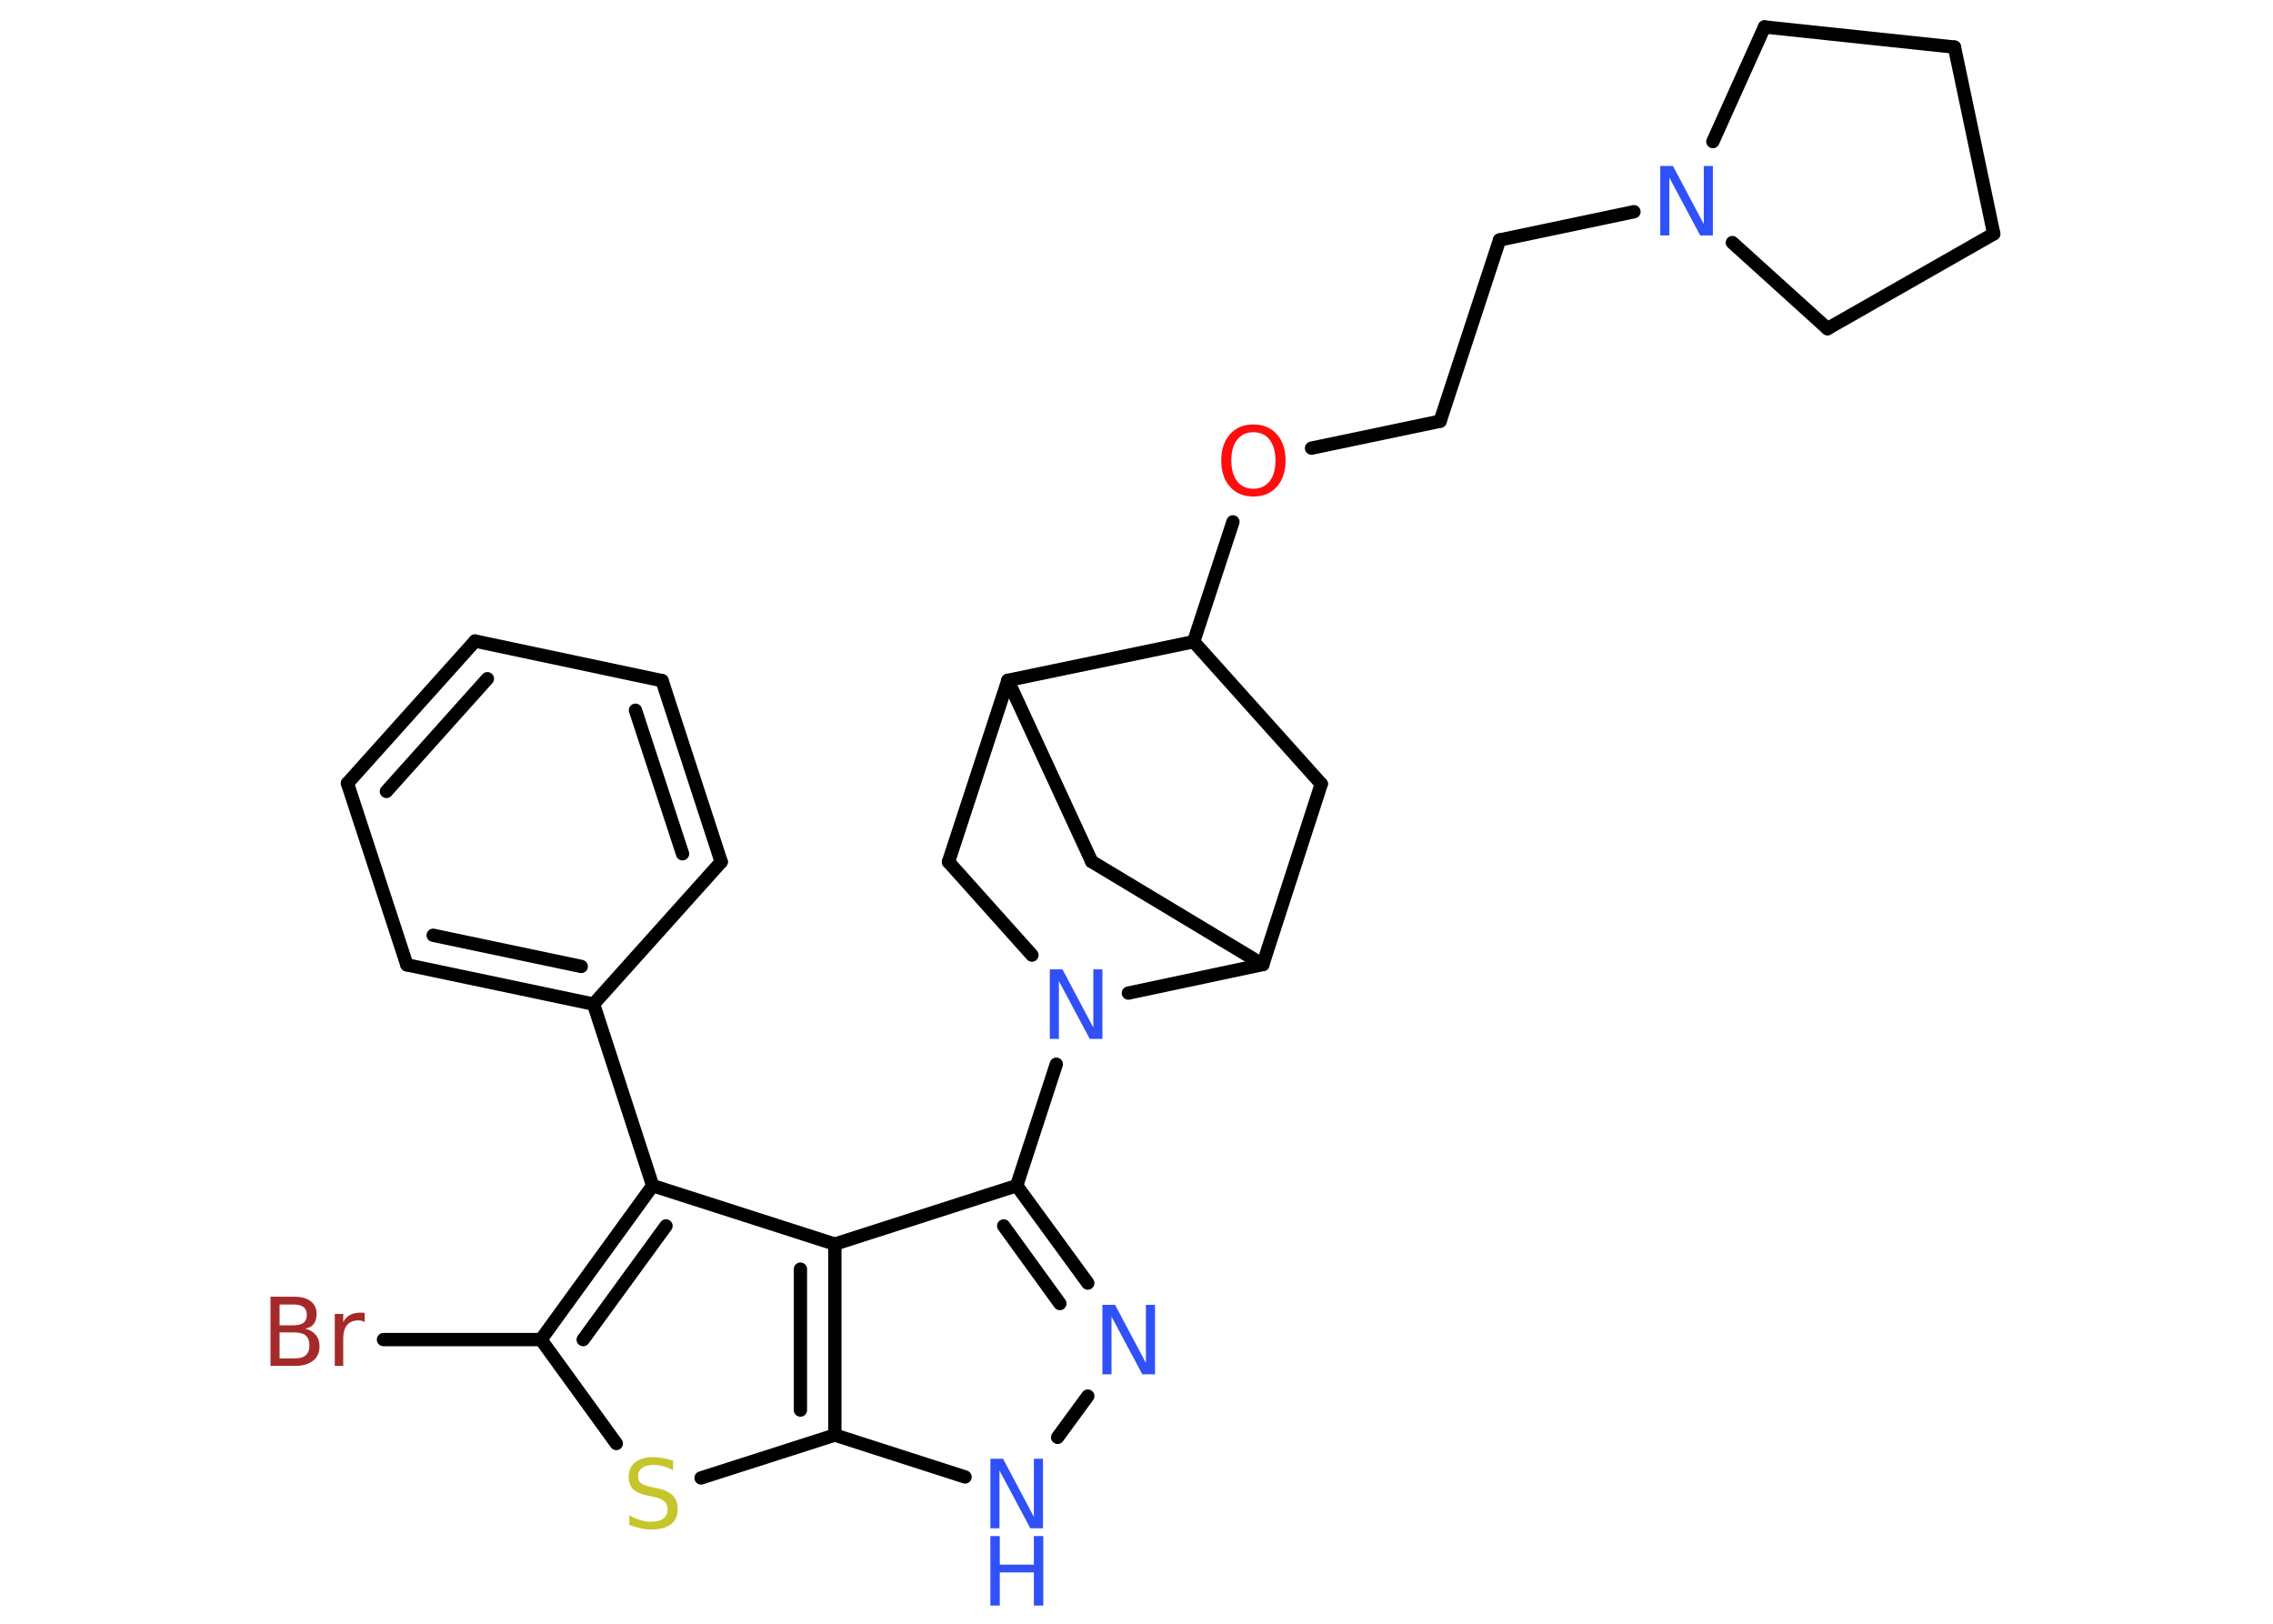 <?xml version='1.0' encoding='UTF-8'?>
<!DOCTYPE svg PUBLIC "-//W3C//DTD SVG 1.1//EN" "http://www.w3.org/Graphics/SVG/1.1/DTD/svg11.dtd">
<svg version='1.2' xmlns='http://www.w3.org/2000/svg' xmlns:xlink='http://www.w3.org/1999/xlink' width='70.0mm' height='50.0mm' viewBox='0 0 70.0 50.0'>
  <desc>Generated by the Chemistry Development Kit (http://github.com/cdk)</desc>
  <g stroke-linecap='round' stroke-linejoin='round' stroke='#000000' stroke-width='.41' fill='#3050F8'>
    <rect x='.0' y='.0' width='70.0' height='50.0' fill='#FFFFFF' stroke='none'/>
    <g id='mol1' class='mol'>
      <line id='mol1bnd1' class='bond' x1='11.81' y1='41.25' x2='16.66' y2='41.25'/>
      <line id='mol1bnd2' class='bond' x1='16.66' y1='41.25' x2='18.98' y2='44.45'/>
      <line id='mol1bnd3' class='bond' x1='21.59' y1='45.51' x2='25.71' y2='44.19'/>
      <line id='mol1bnd4' class='bond' x1='25.71' y1='44.19' x2='29.72' y2='45.48'/>
      <line id='mol1bnd5' class='bond' x1='32.57' y1='44.26' x2='33.5' y2='42.99'/>
      <g id='mol1bnd6' class='bond'>
        <line x1='33.5' y1='39.51' x2='31.31' y2='36.51'/>
        <line x1='32.64' y1='40.14' x2='30.91' y2='37.75'/>
      </g>
      <line id='mol1bnd7' class='bond' x1='31.31' y1='36.51' x2='32.53' y2='32.77'/>
      <line id='mol1bnd8' class='bond' x1='31.78' y1='29.41' x2='29.21' y2='26.54'/>
      <line id='mol1bnd9' class='bond' x1='29.21' y1='26.54' x2='31.04' y2='20.95'/>
      <line id='mol1bnd10' class='bond' x1='31.04' y1='20.95' x2='33.62' y2='26.53'/>
      <line id='mol1bnd11' class='bond' x1='33.62' y1='26.53' x2='38.89' y2='29.7'/>
      <line id='mol1bnd12' class='bond' x1='34.75' y1='30.58' x2='38.89' y2='29.7'/>
      <line id='mol1bnd13' class='bond' x1='38.89' y1='29.7' x2='40.69' y2='24.14'/>
      <line id='mol1bnd14' class='bond' x1='40.69' y1='24.14' x2='36.76' y2='19.76'/>
      <line id='mol1bnd15' class='bond' x1='31.04' y1='20.95' x2='36.76' y2='19.76'/>
      <line id='mol1bnd16' class='bond' x1='36.76' y1='19.76' x2='37.97' y2='16.07'/>
      <line id='mol1bnd17' class='bond' x1='40.39' y1='13.8' x2='44.35' y2='12.97'/>
      <line id='mol1bnd18' class='bond' x1='44.35' y1='12.97' x2='46.18' y2='7.39'/>
      <line id='mol1bnd19' class='bond' x1='46.18' y1='7.39' x2='50.32' y2='6.52'/>
      <line id='mol1bnd20' class='bond' x1='52.75' y1='4.36' x2='54.34' y2='.83'/>
      <line id='mol1bnd21' class='bond' x1='54.34' y1='.83' x2='60.19' y2='1.45'/>
      <line id='mol1bnd22' class='bond' x1='60.19' y1='1.45' x2='61.4' y2='7.2'/>
      <line id='mol1bnd23' class='bond' x1='61.4' y1='7.2' x2='56.28' y2='10.12'/>
      <line id='mol1bnd24' class='bond' x1='53.35' y1='7.47' x2='56.28' y2='10.12'/>
      <line id='mol1bnd25' class='bond' x1='31.31' y1='36.51' x2='25.71' y2='38.31'/>
      <g id='mol1bnd26' class='bond'>
        <line x1='25.71' y1='44.19' x2='25.71' y2='38.31'/>
        <line x1='24.65' y1='43.42' x2='24.65' y2='39.08'/>
      </g>
      <line id='mol1bnd27' class='bond' x1='25.71' y1='38.31' x2='20.1' y2='36.51'/>
      <g id='mol1bnd28' class='bond'>
        <line x1='20.1' y1='36.51' x2='16.66' y2='41.25'/>
        <line x1='20.51' y1='37.75' x2='17.96' y2='41.25'/>
      </g>
      <line id='mol1bnd29' class='bond' x1='20.1' y1='36.51' x2='18.28' y2='30.92'/>
      <g id='mol1bnd30' class='bond'>
        <line x1='12.53' y1='29.71' x2='18.28' y2='30.92'/>
        <line x1='13.34' y1='28.8' x2='17.9' y2='29.76'/>
      </g>
      <line id='mol1bnd31' class='bond' x1='12.53' y1='29.71' x2='10.7' y2='24.12'/>
      <g id='mol1bnd32' class='bond'>
        <line x1='14.63' y1='19.74' x2='10.7' y2='24.12'/>
        <line x1='15.01' y1='20.9' x2='11.9' y2='24.37'/>
      </g>
      <line id='mol1bnd33' class='bond' x1='14.63' y1='19.74' x2='20.39' y2='20.96'/>
      <g id='mol1bnd34' class='bond'>
        <line x1='22.21' y1='26.54' x2='20.39' y2='20.96'/>
        <line x1='21.02' y1='26.29' x2='19.57' y2='21.87'/>
      </g>
      <line id='mol1bnd35' class='bond' x1='18.28' y1='30.92' x2='22.21' y2='26.54'/>
      <path id='mol1atm1' class='atom' d='M8.61 41.05v.78h.46q.24 .0 .35 -.1q.11 -.1 .11 -.3q.0 -.2 -.11 -.3q-.11 -.1 -.35 -.1h-.46zM8.61 40.17v.64h.43q.21 .0 .31 -.08q.1 -.08 .1 -.24q.0 -.16 -.1 -.24q-.1 -.08 -.31 -.08h-.43zM8.32 39.93h.74q.33 .0 .51 .14q.18 .14 .18 .39q.0 .2 -.09 .31q-.09 .12 -.27 .14q.21 .05 .33 .19q.12 .14 .12 .36q.0 .29 -.2 .44q-.2 .16 -.55 .16h-.76v-2.14zM11.24 40.71q-.05 -.02 -.1 -.04q-.05 -.01 -.11 -.01q-.22 .0 -.34 .14q-.12 .14 -.12 .42v.84h-.26v-1.6h.26v.25q.08 -.15 .21 -.22q.13 -.07 .32 -.07q.03 .0 .06 .0q.03 .0 .07 .01v.27z' stroke='none' fill='#A62929'/>
      <path id='mol1atm3' class='atom' d='M20.73 44.99v.28q-.16 -.08 -.31 -.12q-.15 -.04 -.28 -.04q-.24 .0 -.36 .09q-.13 .09 -.13 .26q.0 .14 .09 .21q.09 .07 .32 .12l.18 .04q.32 .06 .48 .22q.15 .15 .15 .42q.0 .31 -.21 .47q-.21 .16 -.61 .16q-.15 .0 -.32 -.04q-.17 -.04 -.35 -.1v-.3q.18 .1 .34 .15q.17 .05 .33 .05q.25 .0 .38 -.1q.13 -.1 .13 -.28q.0 -.16 -.1 -.25q-.1 -.09 -.31 -.13l-.18 -.04q-.32 -.06 -.47 -.2q-.14 -.14 -.14 -.38q.0 -.29 .2 -.45q.2 -.16 .55 -.16q.15 .0 .3 .03q.16 .03 .32 .08z' stroke='none' fill='#C6C62C'/>
      <g id='mol1atm5' class='atom'>
        <path d='M30.5 44.92h.39l.95 1.79v-1.79h.28v2.14h-.39l-.95 -1.78v1.78h-.28v-2.14z' stroke='none'/>
        <path d='M30.5 47.3h.29v.88h1.05v-.88h.29v2.14h-.29v-1.02h-1.05v1.02h-.29v-2.14z' stroke='none'/>
      </g>
      <path id='mol1atm6' class='atom' d='M33.95 40.18h.39l.95 1.79v-1.79h.28v2.14h-.39l-.95 -1.78v1.78h-.28v-2.14z' stroke='none'/>
      <path id='mol1atm8' class='atom' d='M32.33 29.85h.39l.95 1.79v-1.79h.28v2.14h-.39l-.95 -1.78v1.78h-.28v-2.14z' stroke='none'/>
      <path id='mol1atm15' class='atom' d='M38.6 13.31q-.32 .0 -.5 .23q-.18 .23 -.18 .64q.0 .4 .18 .64q.18 .23 .5 .23q.31 .0 .5 -.23q.18 -.23 .18 -.64q.0 -.4 -.18 -.64q-.18 -.23 -.5 -.23zM38.6 13.07q.45 .0 .72 .3q.27 .3 .27 .81q.0 .51 -.27 .81q-.27 .3 -.72 .3q-.45 .0 -.72 -.3q-.27 -.3 -.27 -.81q.0 -.5 .27 -.81q.27 -.3 .72 -.3z' stroke='none' fill='#FF0D0D'/>
      <path id='mol1atm18' class='atom' d='M51.13 5.11h.39l.95 1.79v-1.79h.28v2.14h-.39l-.95 -1.78v1.78h-.28v-2.14z' stroke='none'/>
    </g>
  </g>
</svg>
